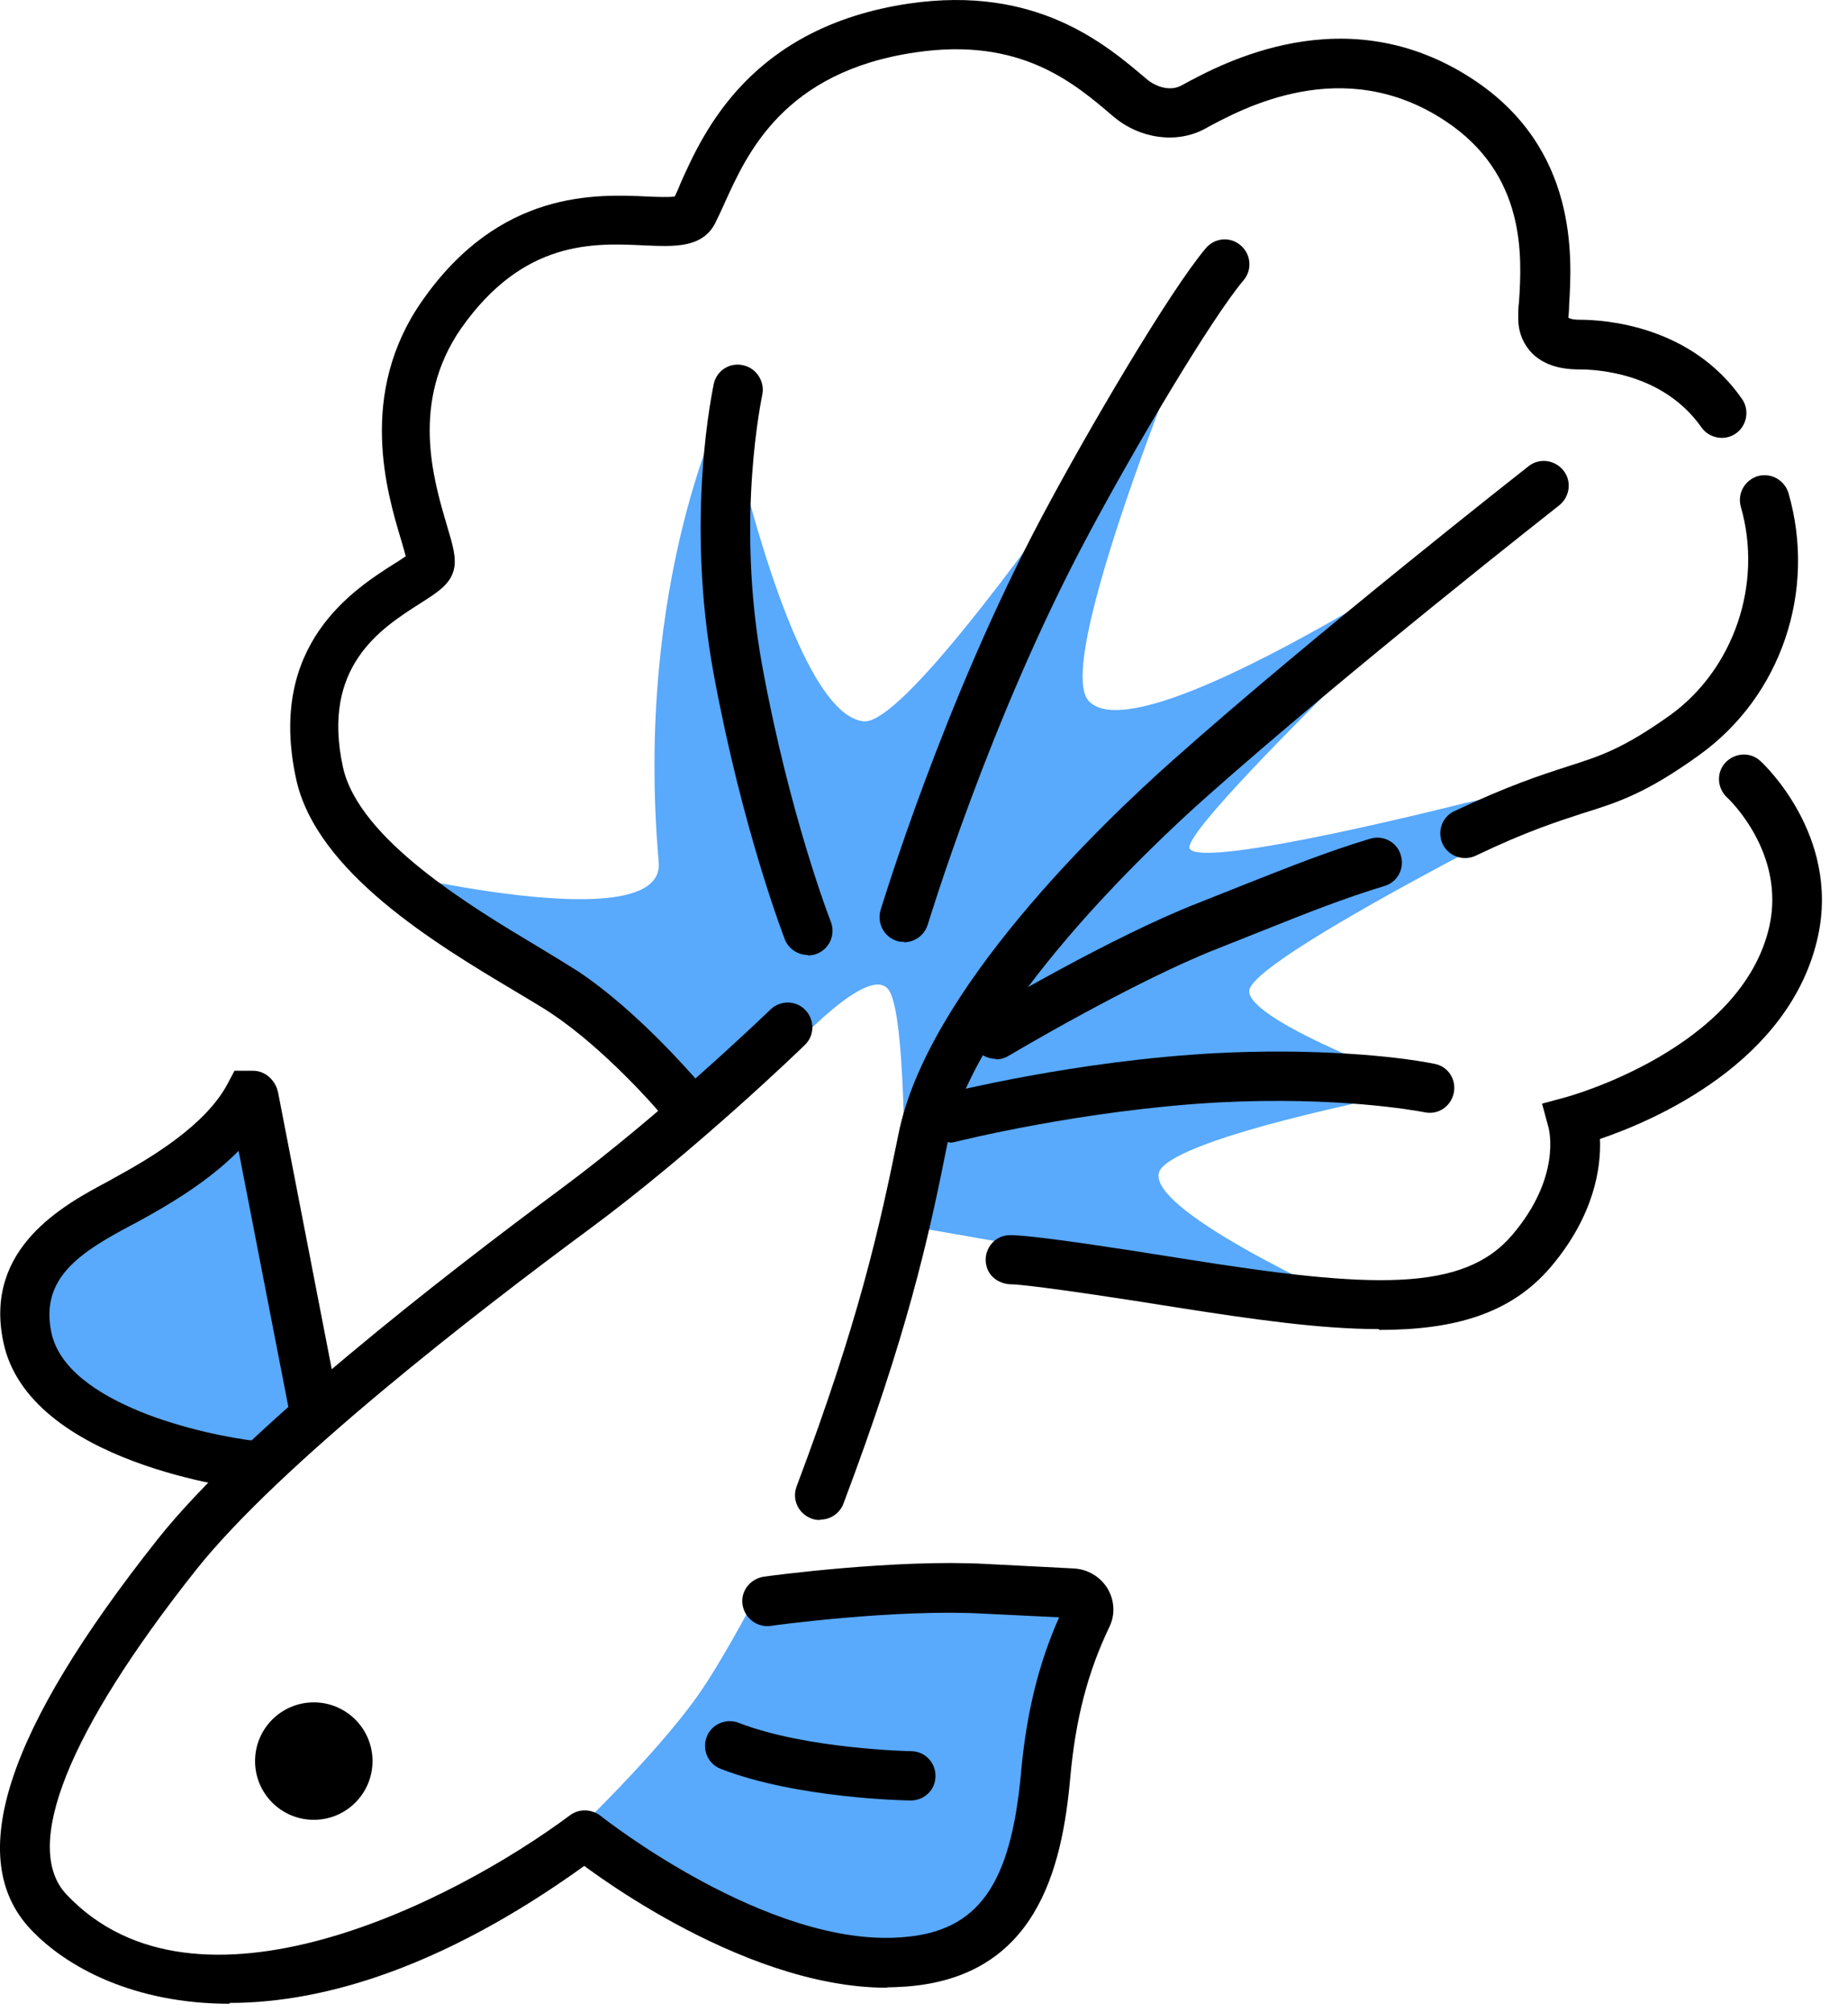 <svg xmlns="http://www.w3.org/2000/svg" width="45" height="49" viewBox="0 0 45 49" fill="none">
  <path d="M9.07 21.156C9.07 21.156 16.21 22.926 16.04 20.996C15.44 14.126 17.66 9.786 17.66 9.786C17.66 9.786 19.22 17.386 21.03 17.566C22.42 17.706 29.4 7.006 29.4 7.006C29.4 7.006 25.6 16.016 26.5 17.056C27.81 18.586 37.2 12.146 37.2 12.146C37.2 12.146 28.68 20.146 28.97 20.666C29.26 21.186 35.67 19.556 35.67 19.556L39.91 18.616C39.91 18.616 30.48 23.236 30.42 24.126C30.37 24.896 34.81 26.496 34.81 26.496C34.81 26.496 29.09 27.556 28.29 28.436C27.49 29.316 32.98 31.756 32.98 31.756L22.02 29.836C22.02 29.836 22.11 24.906 21.66 24.136C21.21 23.366 19.19 25.626 19.19 25.626L16.78 27.246L13.69 24.146L9.09 21.176L9.07 21.156Z" fill="#59A9FC"/>
  <path d="M25.921 39.075C25.921 39.075 25.451 47.175 22.02 47.785C20.16 48.115 13.98 44.635 13.98 44.635C13.98 44.635 15.931 42.775 16.96 41.335C17.511 40.575 18.311 39.065 18.311 39.065H25.921V39.075Z" fill="#59A9FC"/>
  <path d="M6.211 35.256C6.211 35.256 1.241 34.056 0.671 32.556C0.101 31.056 4.121 28.856 4.121 28.856L6.201 27.216L7.711 33.956L6.201 35.256H6.211Z" fill="#59A9FC"/>
  <path d="M7.641 44.316C8.431 44.316 9.071 43.676 9.071 42.886C9.071 42.096 8.431 41.456 7.641 41.456C6.851 41.456 6.211 42.096 6.211 42.886C6.211 43.676 6.851 44.316 7.641 44.316Z" fill="black"/>
  <path d="M19.959 37.015C19.889 37.015 19.819 37.005 19.749 36.975C19.439 36.855 19.279 36.515 19.399 36.195C20.909 32.185 21.409 29.935 21.879 27.615C22.569 24.145 26.789 20.085 28.569 18.505C32.029 15.425 37.169 11.395 37.219 11.355C37.479 11.145 37.859 11.195 38.069 11.455C38.279 11.715 38.229 12.095 37.969 12.305C37.919 12.345 32.809 16.355 29.379 19.405C28.059 20.575 23.709 24.655 23.069 27.855C22.599 30.225 22.079 32.525 20.539 36.615C20.449 36.855 20.219 37.005 19.979 37.005L19.959 37.015Z" fill="black"/>
  <path d="M5.59 48.795C3.26 48.795 1.61 47.905 0.74 46.975C-0.87 45.255 0.14 42.155 3.83 37.495C5.95 34.815 10.89 31.005 13.64 28.965C16.14 27.115 18.73 24.615 18.76 24.585C19 24.355 19.38 24.355 19.61 24.595C19.84 24.835 19.84 25.215 19.6 25.445C19.49 25.555 16.93 28.025 14.36 29.925C11.65 31.925 6.81 35.665 4.77 38.235C1.65 42.175 0.53 44.985 1.62 46.135C4.78 49.485 11.02 46.335 13.88 44.205C14.15 44.005 14.52 44.065 14.72 44.325C14.92 44.595 14.86 44.965 14.6 45.165C10.98 47.865 7.94 48.775 5.59 48.775V48.795Z" fill="black"/>
  <path d="M35.67 20.895C35.45 20.895 35.23 20.765 35.13 20.555C34.99 20.255 35.111 19.895 35.41 19.755C36.721 19.135 37.52 18.875 38.17 18.665C38.99 18.405 39.531 18.225 40.67 17.415C42.221 16.295 42.931 14.215 42.391 12.345C42.3 12.025 42.48 11.695 42.8 11.595C43.12 11.505 43.45 11.685 43.55 12.005C44.24 14.395 43.37 16.955 41.38 18.385C40.09 19.315 39.41 19.535 38.541 19.805C37.931 20.005 37.17 20.245 35.941 20.835C35.861 20.875 35.77 20.895 35.681 20.895H35.67Z" fill="black"/>
  <path d="M23.13 27.816C22.86 27.816 22.619 27.636 22.549 27.366C22.47 27.046 22.66 26.716 22.989 26.636C23.119 26.606 26.209 25.826 29.619 25.646C31.939 25.526 33.929 25.706 34.929 25.906C35.26 25.966 35.469 26.286 35.4 26.616C35.33 26.946 35.02 27.156 34.69 27.086C34.48 27.046 32.58 26.696 29.669 26.846C26.38 27.026 23.299 27.796 23.27 27.806C23.22 27.816 23.169 27.826 23.119 27.826L23.13 27.816Z" fill="black"/>
  <path d="M24.25 25.786C24.04 25.786 23.84 25.676 23.73 25.496C23.56 25.206 23.65 24.836 23.94 24.666C24.07 24.586 27.06 22.816 29.16 21.996L30.29 21.546C31.43 21.096 32.33 20.736 33.36 20.426C33.68 20.326 34.02 20.506 34.11 20.826C34.21 21.146 34.03 21.486 33.71 21.576C32.73 21.876 31.89 22.206 30.74 22.666L29.61 23.116C27.6 23.906 24.6 25.686 24.57 25.706C24.47 25.766 24.37 25.796 24.26 25.796L24.25 25.786Z" fill="black"/>
  <path d="M16.489 27.266C16.32 27.266 16.149 27.196 16.029 27.056C16.02 27.036 14.739 25.556 13.45 24.696C13.22 24.536 12.9 24.356 12.54 24.136C10.61 22.986 7.7 21.236 7.21 18.966C6.5 15.696 8.61 14.356 9.62 13.716C9.71 13.666 9.8 13.596 9.88 13.546C9.85 13.436 9.81 13.286 9.77 13.156C9.42 11.996 8.7 9.586 10.28 7.326C12.169 4.616 14.52 4.726 15.78 4.786C15.999 4.796 16.29 4.806 16.43 4.786C16.48 4.686 16.529 4.576 16.579 4.446C17.13 3.216 18.28 0.656 22.14 0.086C25.23 -0.364 26.91 1.066 27.91 1.916C28.14 2.116 28.5 2.236 28.779 2.076C29.77 1.536 32.78 -0.094 35.86 1.926C38.44 3.616 38.279 6.286 38.209 7.426C38.209 7.546 38.2 7.646 38.19 7.726C38.19 7.746 38.27 7.786 38.459 7.786C39.08 7.786 41.179 7.926 42.419 9.716C42.609 9.986 42.539 10.366 42.27 10.556C41.999 10.746 41.62 10.676 41.43 10.406C40.51 9.096 38.929 8.996 38.45 8.996C37.95 8.996 37.569 8.866 37.3 8.596C37.15 8.436 36.96 8.156 36.97 7.716C36.97 7.616 36.969 7.496 36.989 7.356C37.059 6.266 37.18 4.246 35.18 2.936C32.7 1.306 30.259 2.636 29.34 3.136C28.66 3.506 27.76 3.386 27.11 2.836C26.15 2.016 24.85 0.896 22.29 1.276C19.08 1.746 18.189 3.746 17.649 4.936C17.559 5.136 17.48 5.306 17.41 5.446C17.09 6.046 16.41 6.006 15.69 5.976C14.45 5.916 12.749 5.836 11.229 7.996C9.99 9.786 10.55 11.666 10.88 12.786C11.03 13.286 11.12 13.596 11.05 13.876C10.96 14.236 10.649 14.426 10.229 14.696C9.27 15.306 7.82 16.236 8.35 18.676C8.73 20.436 11.479 22.086 13.12 23.066C13.499 23.296 13.829 23.496 14.079 23.656C15.52 24.616 16.849 26.176 16.91 26.236C17.13 26.486 17.099 26.866 16.84 27.086C16.73 27.186 16.59 27.226 16.45 27.226L16.489 27.266Z" fill="black"/>
  <path d="M33.57 32.366C32.18 32.366 30.54 32.136 28.64 31.836C25.38 31.316 24.73 31.276 24.64 31.276C24.36 31.276 24.09 31.116 24.02 30.826C23.94 30.506 24.13 30.176 24.45 30.096C24.57 30.066 24.79 30.006 28.84 30.656C33.4 31.386 35.64 31.476 36.83 30.066C38.02 28.666 37.72 27.516 37.71 27.466L37.55 26.876L38.14 26.716C38.14 26.716 42.43 25.556 43.09 22.536C43.47 20.766 42.11 19.466 42.05 19.416C41.81 19.186 41.79 18.806 42.02 18.566C42.25 18.326 42.63 18.306 42.87 18.536C42.95 18.606 44.8 20.346 44.27 22.796C43.6 25.876 40.26 27.296 38.96 27.736C38.99 28.416 38.83 29.596 37.76 30.856C36.79 31.996 35.41 32.386 33.59 32.386L33.57 32.366Z" fill="black"/>
  <path d="M22.169 43.845C22.059 43.845 19.399 43.795 17.549 43.075C17.239 42.955 17.089 42.605 17.209 42.295C17.329 41.985 17.679 41.835 17.989 41.955C19.639 42.595 22.169 42.645 22.189 42.645C22.519 42.645 22.789 42.925 22.779 43.255C22.779 43.585 22.509 43.845 22.179 43.845H22.169Z" fill="black"/>
  <path d="M22.021 22.936C21.961 22.936 21.911 22.936 21.851 22.916C21.531 22.826 21.351 22.486 21.441 22.166C21.461 22.116 22.961 17.106 25.391 12.546C26.471 10.516 28.461 7.116 29.361 6.046C29.581 5.786 29.961 5.756 30.211 5.976C30.461 6.186 30.501 6.566 30.281 6.826C29.511 7.736 27.641 10.876 26.451 13.116C24.081 17.566 22.611 22.466 22.591 22.516C22.511 22.776 22.271 22.946 22.011 22.946L22.021 22.936Z" fill="black"/>
  <path d="M19.671 23.256C19.431 23.256 19.201 23.106 19.111 22.876C19.071 22.766 18.081 20.206 17.381 16.426C16.671 12.576 17.361 9.476 17.381 9.346C17.451 9.026 17.771 8.816 18.101 8.896C18.421 8.966 18.631 9.296 18.561 9.616C18.561 9.646 17.901 12.616 18.561 16.216C19.231 19.876 20.221 22.426 20.231 22.446C20.351 22.756 20.201 23.106 19.891 23.226C19.821 23.256 19.741 23.266 19.671 23.266V23.256Z" fill="black"/>
  <path d="M21.601 48.405C17.961 48.405 14.051 45.315 13.881 45.175C13.621 44.965 13.581 44.585 13.781 44.325C13.991 44.065 14.371 44.025 14.631 44.225C14.671 44.255 18.701 47.445 21.981 47.175C23.811 47.035 24.611 45.915 24.861 43.185C24.991 41.725 25.291 40.505 25.791 39.385L23.941 39.295C21.831 39.175 18.791 39.585 18.761 39.595C18.431 39.635 18.131 39.405 18.081 39.075C18.031 38.745 18.271 38.445 18.601 38.395C18.731 38.375 21.781 37.965 24.011 38.085L26.151 38.195C26.491 38.215 26.791 38.395 26.971 38.685C27.141 38.975 27.161 39.325 27.011 39.625C26.491 40.715 26.191 41.845 26.061 43.295C25.861 45.535 25.221 48.135 22.081 48.375C21.931 48.385 21.771 48.395 21.611 48.395L21.601 48.405Z" fill="black"/>
  <path d="M6.21 36.285C6.21 36.285 6.17 36.285 6.14 36.285C5.92 36.265 0.69 35.645 0.08 32.675C-0.4 30.385 1.57 29.335 2.62 28.775L2.78 28.685C3.7 28.185 4.99 27.405 5.53 26.415L5.71 26.075H6.16C6.42 26.075 6.64 26.245 6.74 26.495L6.77 26.595L8.23 34.125C8.29 34.455 8.08 34.765 7.75 34.835C7.42 34.895 7.11 34.685 7.04 34.355L5.81 28.025C5.09 28.755 4.16 29.315 3.35 29.755L3.18 29.845C1.92 30.515 0.98 31.135 1.25 32.445C1.61 34.195 4.99 34.955 6.26 35.095C6.59 35.135 6.83 35.425 6.79 35.765C6.76 36.075 6.49 36.305 6.19 36.305L6.21 36.285Z" fill="black"/>
</svg>